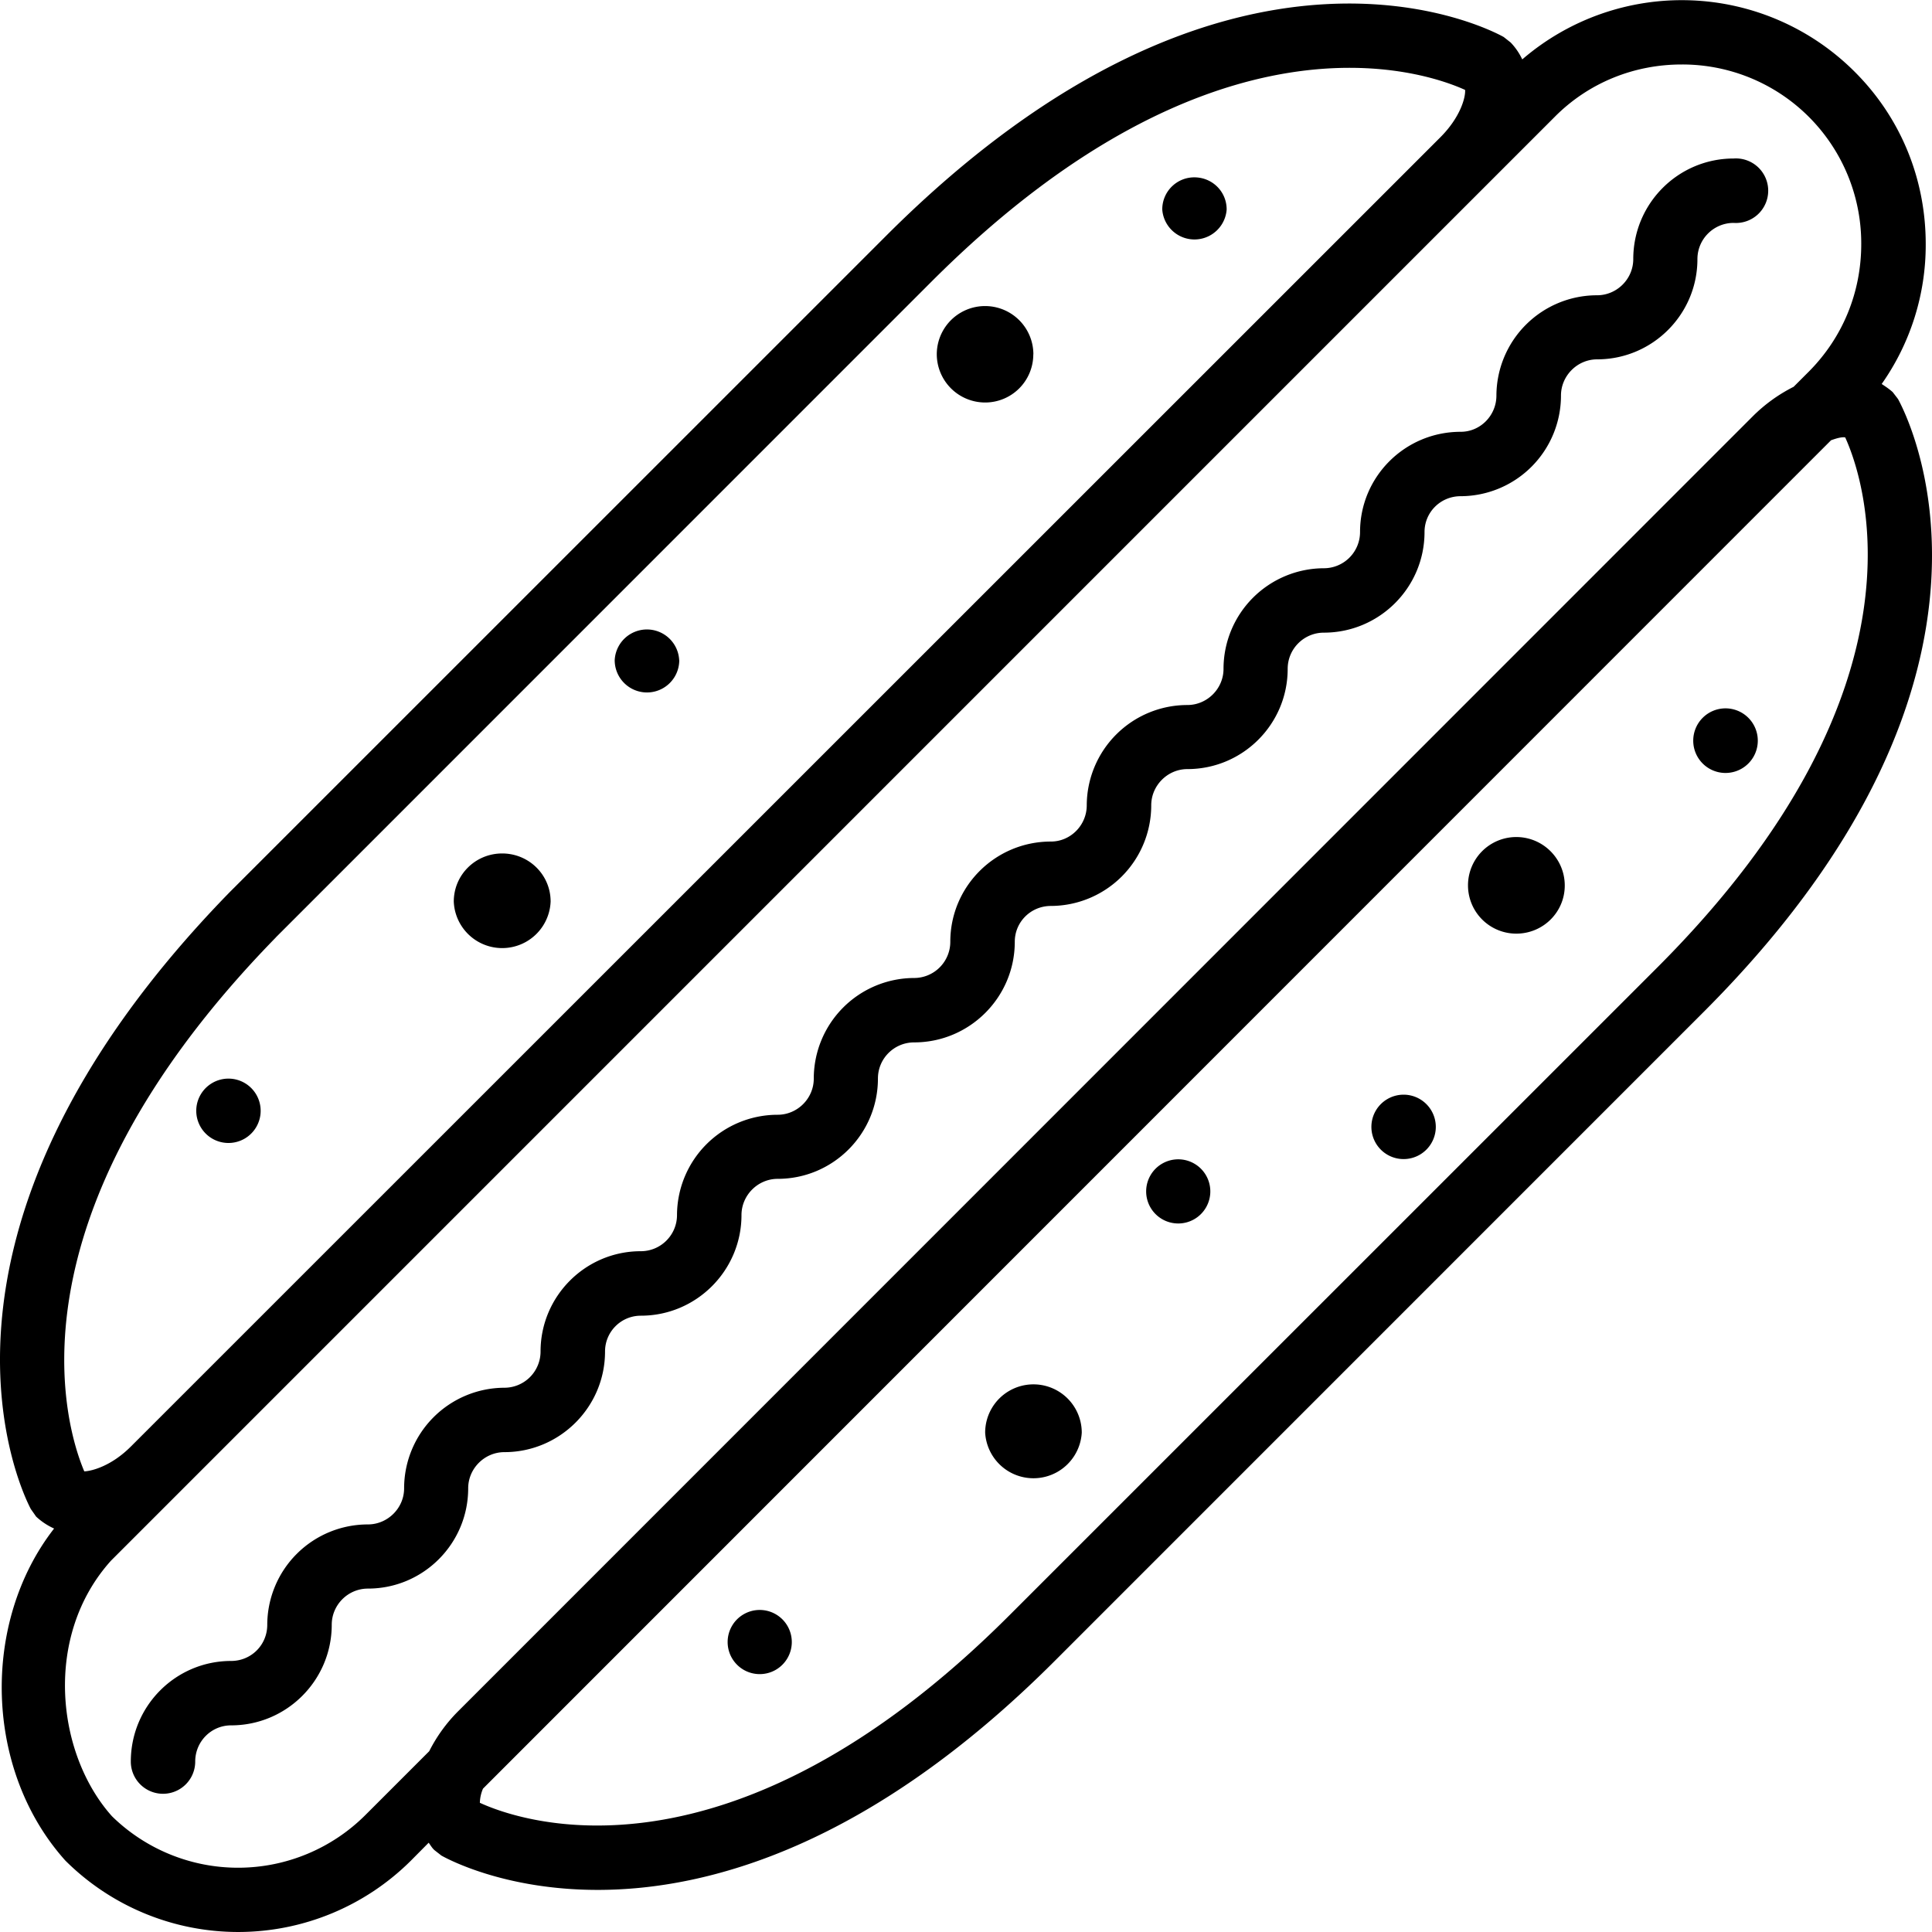 <svg xmlns="http://www.w3.org/2000/svg" width="32" height="32" viewBox="0 0 24 24">
    <path d="M5.816 18.488c0-.246.204-.449.45-.449.687 0 1.25-.559 1.25-1.25 0-.246.199-.445.445-.445.691 0 1.25-.563 1.25-1.25 0-.246.203-.45.45-.45.687 0 1.245-.558 1.245-1.246 0-.25.203-.449.45-.449.687 0 1.25-.558 1.25-1.25 0-.246.199-.445.449-.445a1.25 1.25 0 0 0 1.246-1.25c0-.246.203-.45.449-.45.688 0 1.246-.558 1.246-1.245 0-.25.203-.45.45-.45.687 0 1.25-.558 1.25-1.25 0-.246.199-.445.449-.445a1.25 1.25 0 0 0 1.246-1.25c0-.246.203-.45.449-.45.687 0 1.246-.558 1.246-1.245 0-.25.203-.45.45-.45a.401.401 0 1 0 0-.8c-.688 0-1.247.558-1.247 1.25 0 .246-.203.449-.45.449a1.25 1.25 0 0 0-1.25 1.246c0 .246-.198.45-.444.45-.692 0-1.25.558-1.25 1.245a.45.45 0 0 1-.45.45 1.25 1.25 0 0 0-1.246 1.25c0 .246-.203.449-.449.449a1.25 1.25 0 0 0-1.25 1.246c0 .246-.2.45-.445.45-.692 0-1.25.558-1.25 1.245a.45.45 0 0 1-.45.45 1.25 1.25 0 0 0-1.246 1.25c0 .246-.203.449-.449.449a1.25 1.25 0 0 0-1.25 1.246c0 .246-.2.449-.45.449-.687 0-1.245.559-1.245 1.246a.45.45 0 0 1-.45.45 1.25 1.25 0 0 0-1.245 1.25c0 .245-.204.448-.45.448a1.25 1.25 0 0 0-1.25 1.247c0 .25-.199.449-.449.449-.687 0-1.246.558-1.246 1.25a.4.4 0 0 0 .8 0c0-.25.2-.45.446-.45.692 0 1.25-.562 1.25-1.25 0-.245.2-.449.45-.449.687 0 1.245-.558 1.245-1.246zm0 0"/>
    <path d="M23.578 4.957l-.066-.086c-.043-.039-.09-.07-.137-.101a3 3 0 0 0 .547-1.739c0-.812-.313-1.574-.887-2.144A3.037 3.037 0 0 0 18.91.738a.78.78 0 0 0-.144-.21L18.68.46c-.137-.078-3.38-1.824-7.676 2.473l-8.149 8.148C-1.348 15.391.31 18.609.383 18.746l.066.094a.821.821 0 0 0 .223.148c-.91 1.168-.867 3.004.14 4.125a3.041 3.041 0 0 0 4.293 0l.22-.222c.023.03.042.066.073.093l.086.067c.063.035.774.426 1.942.426 1.37 0 3.375-.543 5.676-2.844l8.054-8.055c4.254-4.25 2.496-7.484 2.422-7.621zM3.426 11.645L11.57 3.5C15.086-.016 17.695.887 18.2 1.117c.007.094-.06.34-.305.586L1.625 17.97c-.242.242-.484.304-.578.308-.219-.515-1.055-3.113 2.379-6.632zm1.113 10.902a2.238 2.238 0 0 1-3.148.015c-.692-.773-.856-2.238-.012-3.175L19.312 1.453c.418-.422.981-.652 1.579-.652a2.222 2.222 0 0 1 2.23 2.23c0 .602-.23 1.16-.648 1.582l-.192.192a1.98 1.98 0 0 0-.504.363L5.695 21.254a1.937 1.937 0 0 0-.363.5zm16.055-10.535l-8.055 8.054c-3.48 3.48-6.078 2.559-6.578 2.329A.478.478 0 0 1 6 22.219l16.746-16.75c.078-.028.14-.043.176-.035.226.496 1.148 3.097-2.328 6.578zm0 0"/>
    <path d="M19.438 11c0 .332-.27.598-.602.598a.598.598 0 1 1 0-1.2c.332 0 .602.27.602.602zm0 0M13.438 17.797a.601.601 0 0 1-1.2 0 .6.6 0 0 1 1.2 0zm0 0M17.836 14a.4.4 0 1 1-.8-.003.4.4 0 0 1 .8.003zm0 0M9.836 20.398a.398.398 0 1 1-.797 0 .398.398 0 1 1 .797 0zm0 0M21.836 9.2a.401.401 0 1 1-.802.002.401.401 0 0 1 .802-.003zm0 0M15.035 14.8a.398.398 0 1 1-.797 0 .398.398 0 1 1 .797 0zm0 0M12.836 4.402a.598.598 0 0 1-.598.598.601.601 0 0 1-.601-.598.598.598 0 1 1 1.2 0zm0 0M6.84 11.2a.602.602 0 0 1-1.203 0c0-.333.27-.598.601-.598.332 0 .602.265.602.597zm0 0M11.238 7.398a.401.401 0 1 1 0 0zm0 0M3.238 13.8a.4.4 0 1 1-.8-.003.4.4 0 0 1 .8.004zm0 0M15.238 2.602a.401.401 0 0 1-.8 0c0-.223.18-.399.398-.399.223 0 .402.176.402.399zm0 0M8.438 8.2a.401.401 0 1 1-.802.002.401.401 0 0 1 .801-.003zm0 0"/>
</svg>
